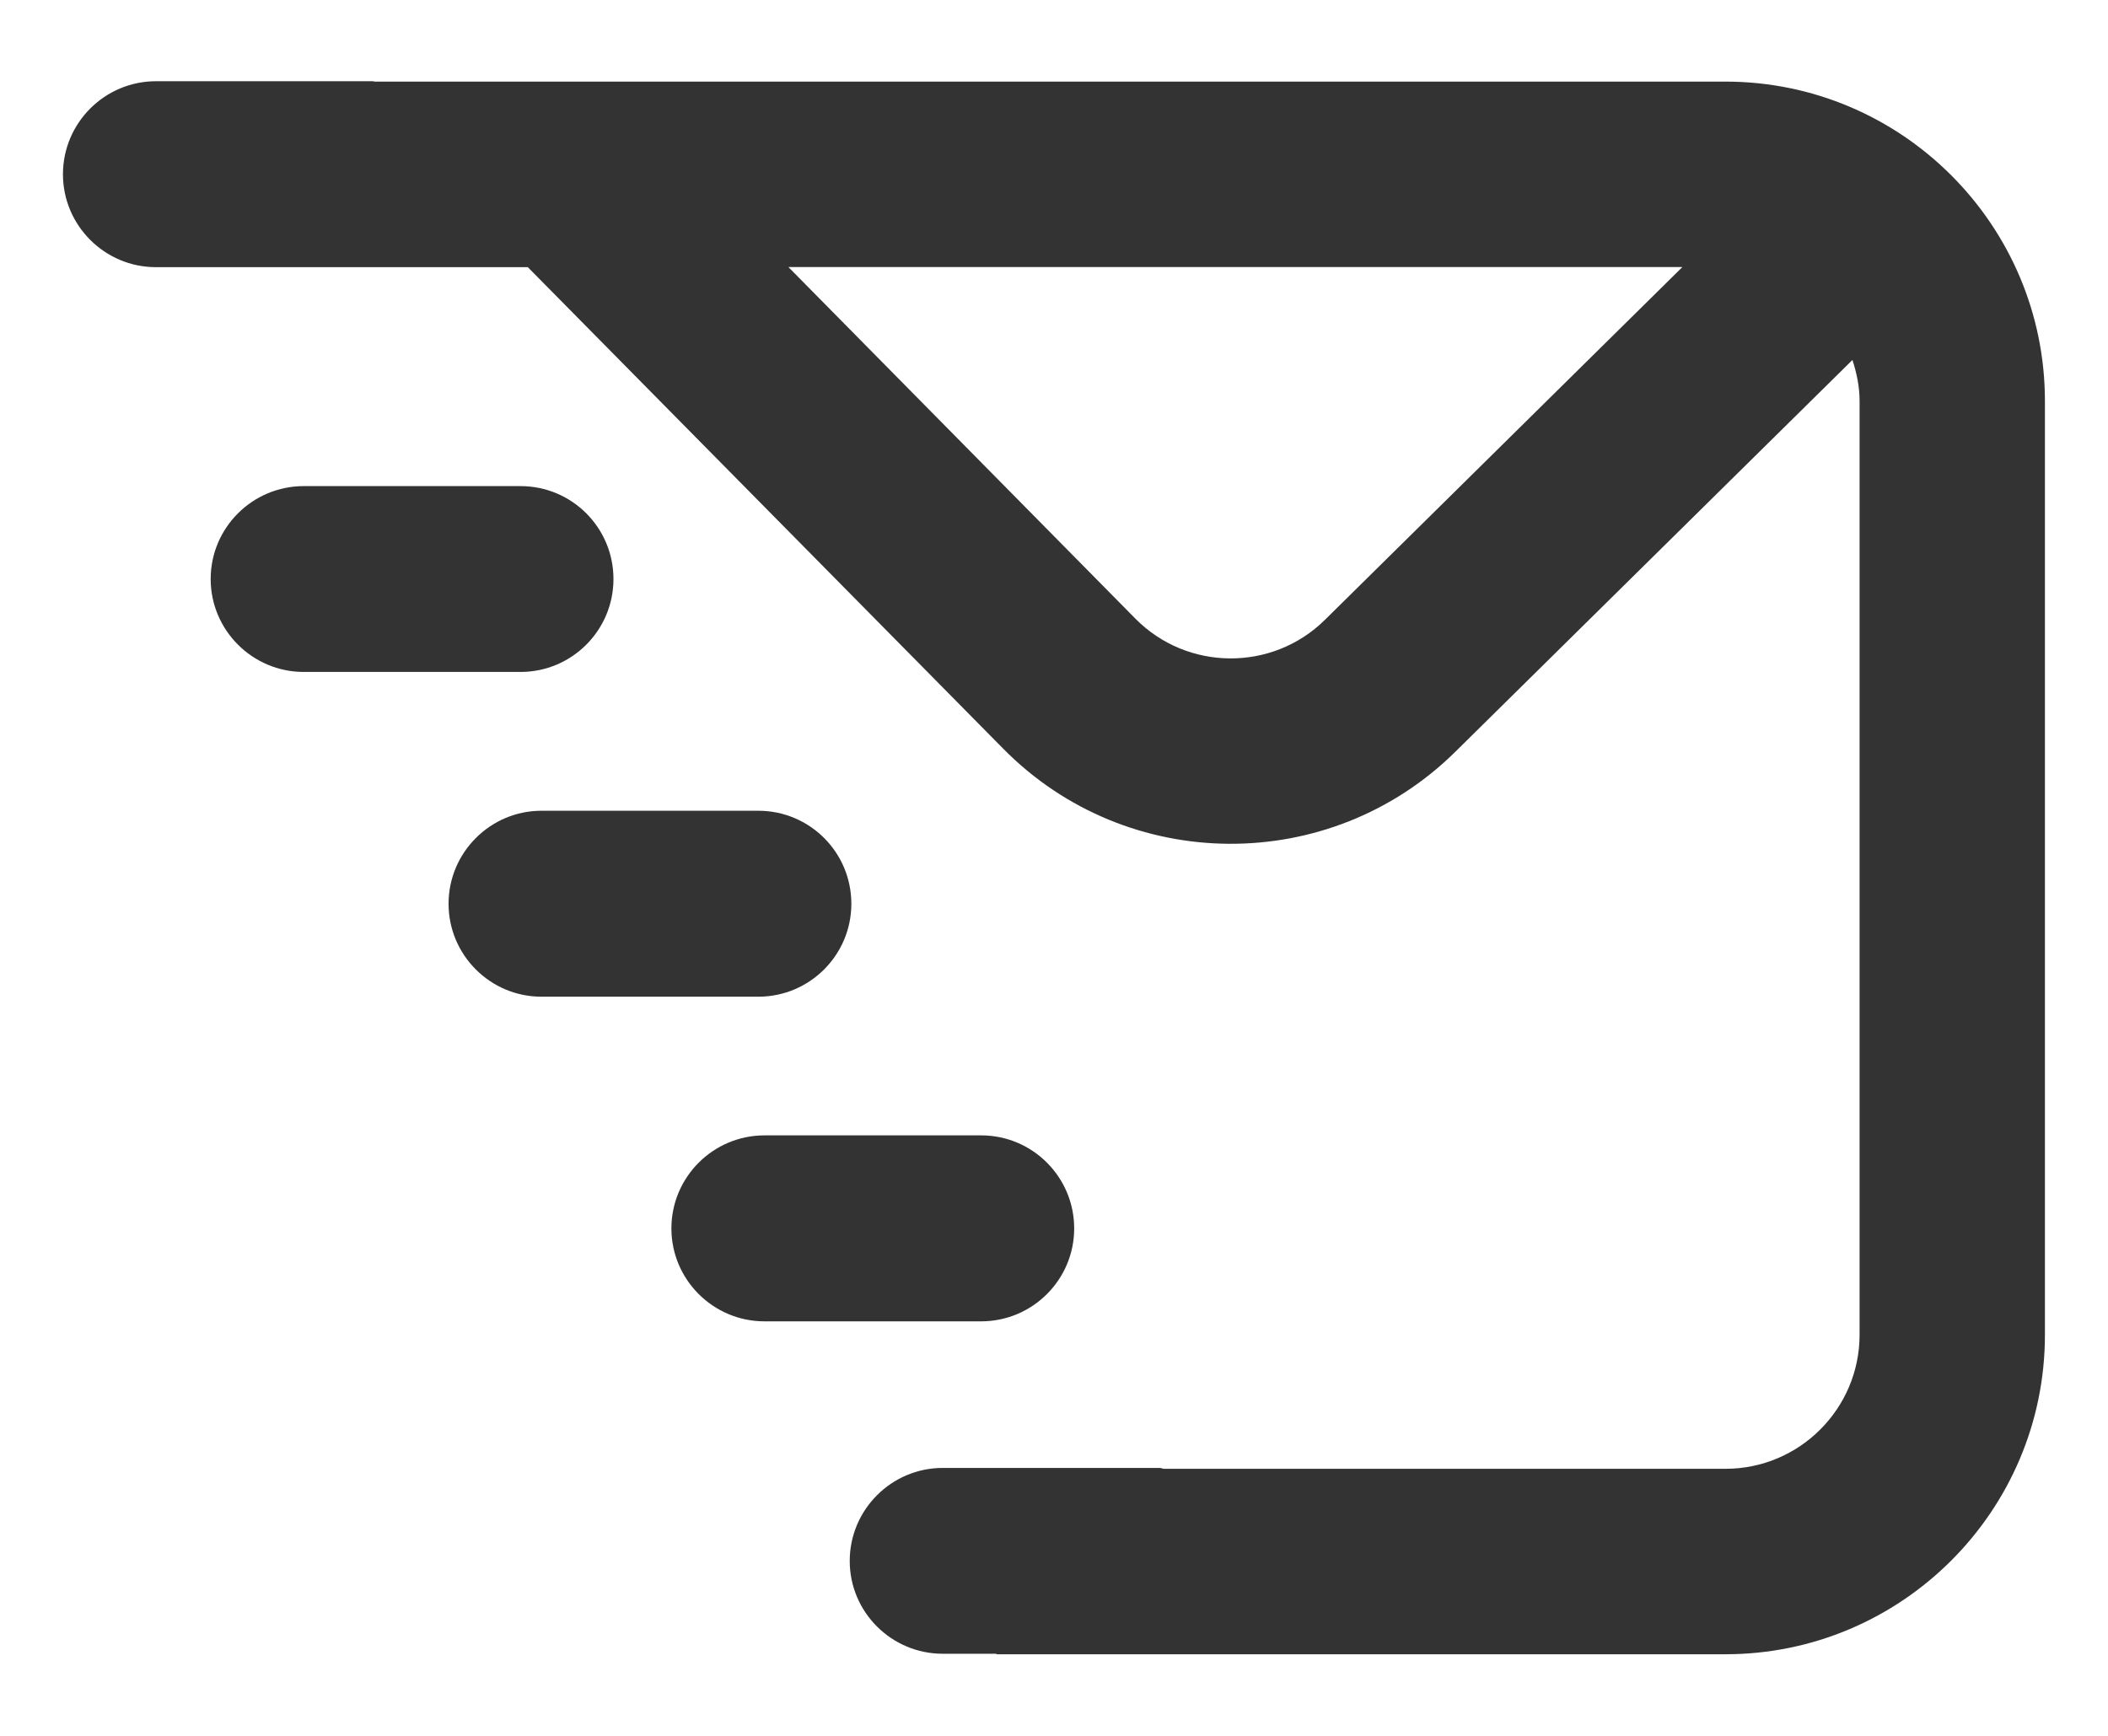 <svg xmlns="http://www.w3.org/2000/svg" xmlns:xlink="http://www.w3.org/1999/xlink" id="invite-Capa_1" xml:space="preserve" height="14" viewBox="0 0 16.81 13.54" width="17" version="1.1" y="0px" x="0px" enable-background="new 0 0 16.81 13.54"><g fill="#333">	<path d="m4.892 4.466c0 0.409-0.332 0.741-0.741 0.741h-1.729c-0.409 0-0.742-0.333-0.742-0.741 0-0.409 0.333-0.741 0.742-0.741h1.729c0.41 0 0.741 0.332 0.741 0.741z"/>	<path d="m6.789 7.056c0 0.408-0.332 0.741-0.742 0.741h-1.729c-0.409 0-0.741-0.333-0.741-0.741 0-0.409 0.333-0.742 0.741-0.742h1.729c0.41 0 0.742 0.332 0.742 0.742z"/>	<path d="m8.566 9.645c0 0.408-0.332 0.741-0.742 0.741h-1.728c-0.409 0-0.742-0.333-0.742-0.741 0-0.409 0.333-0.742 0.742-0.742h1.729c0.409 0 0.741 0.333 0.741 0.742z"/>	<path d="m13.759 0.499h-10.769c-0.006 0-0.011-0.003-0.017-0.003h-1.729c-0.409 0-0.742 0.333-0.742 0.742 0 0.408 0.333 0.741 0.742 0.741h2.965l3.792 3.841c0.988 1.001 2.604 1.011 3.604 0.024l3.167-3.125c0.034 0.104 0.057 0.213 0.057 0.329v7.445c0 0.589-0.479 1.069-1.069 1.069h-4.479c-0.012-0.001-0.021-0.007-0.034-0.007h-1.729c-0.409 0-0.742 0.333-0.742 0.742 0 0.408 0.333 0.74 0.742 0.74h0.428v0.004h5.813c1.405 0 2.548-1.143 2.548-2.548v-7.446c0-1.405-1.143-2.548-2.548-2.548zm-3.193 4.292c-0.42 0.415-1.099 0.41-1.513-0.01l-2.766-2.803h7.129l-2.85 2.813z"/></g></svg>